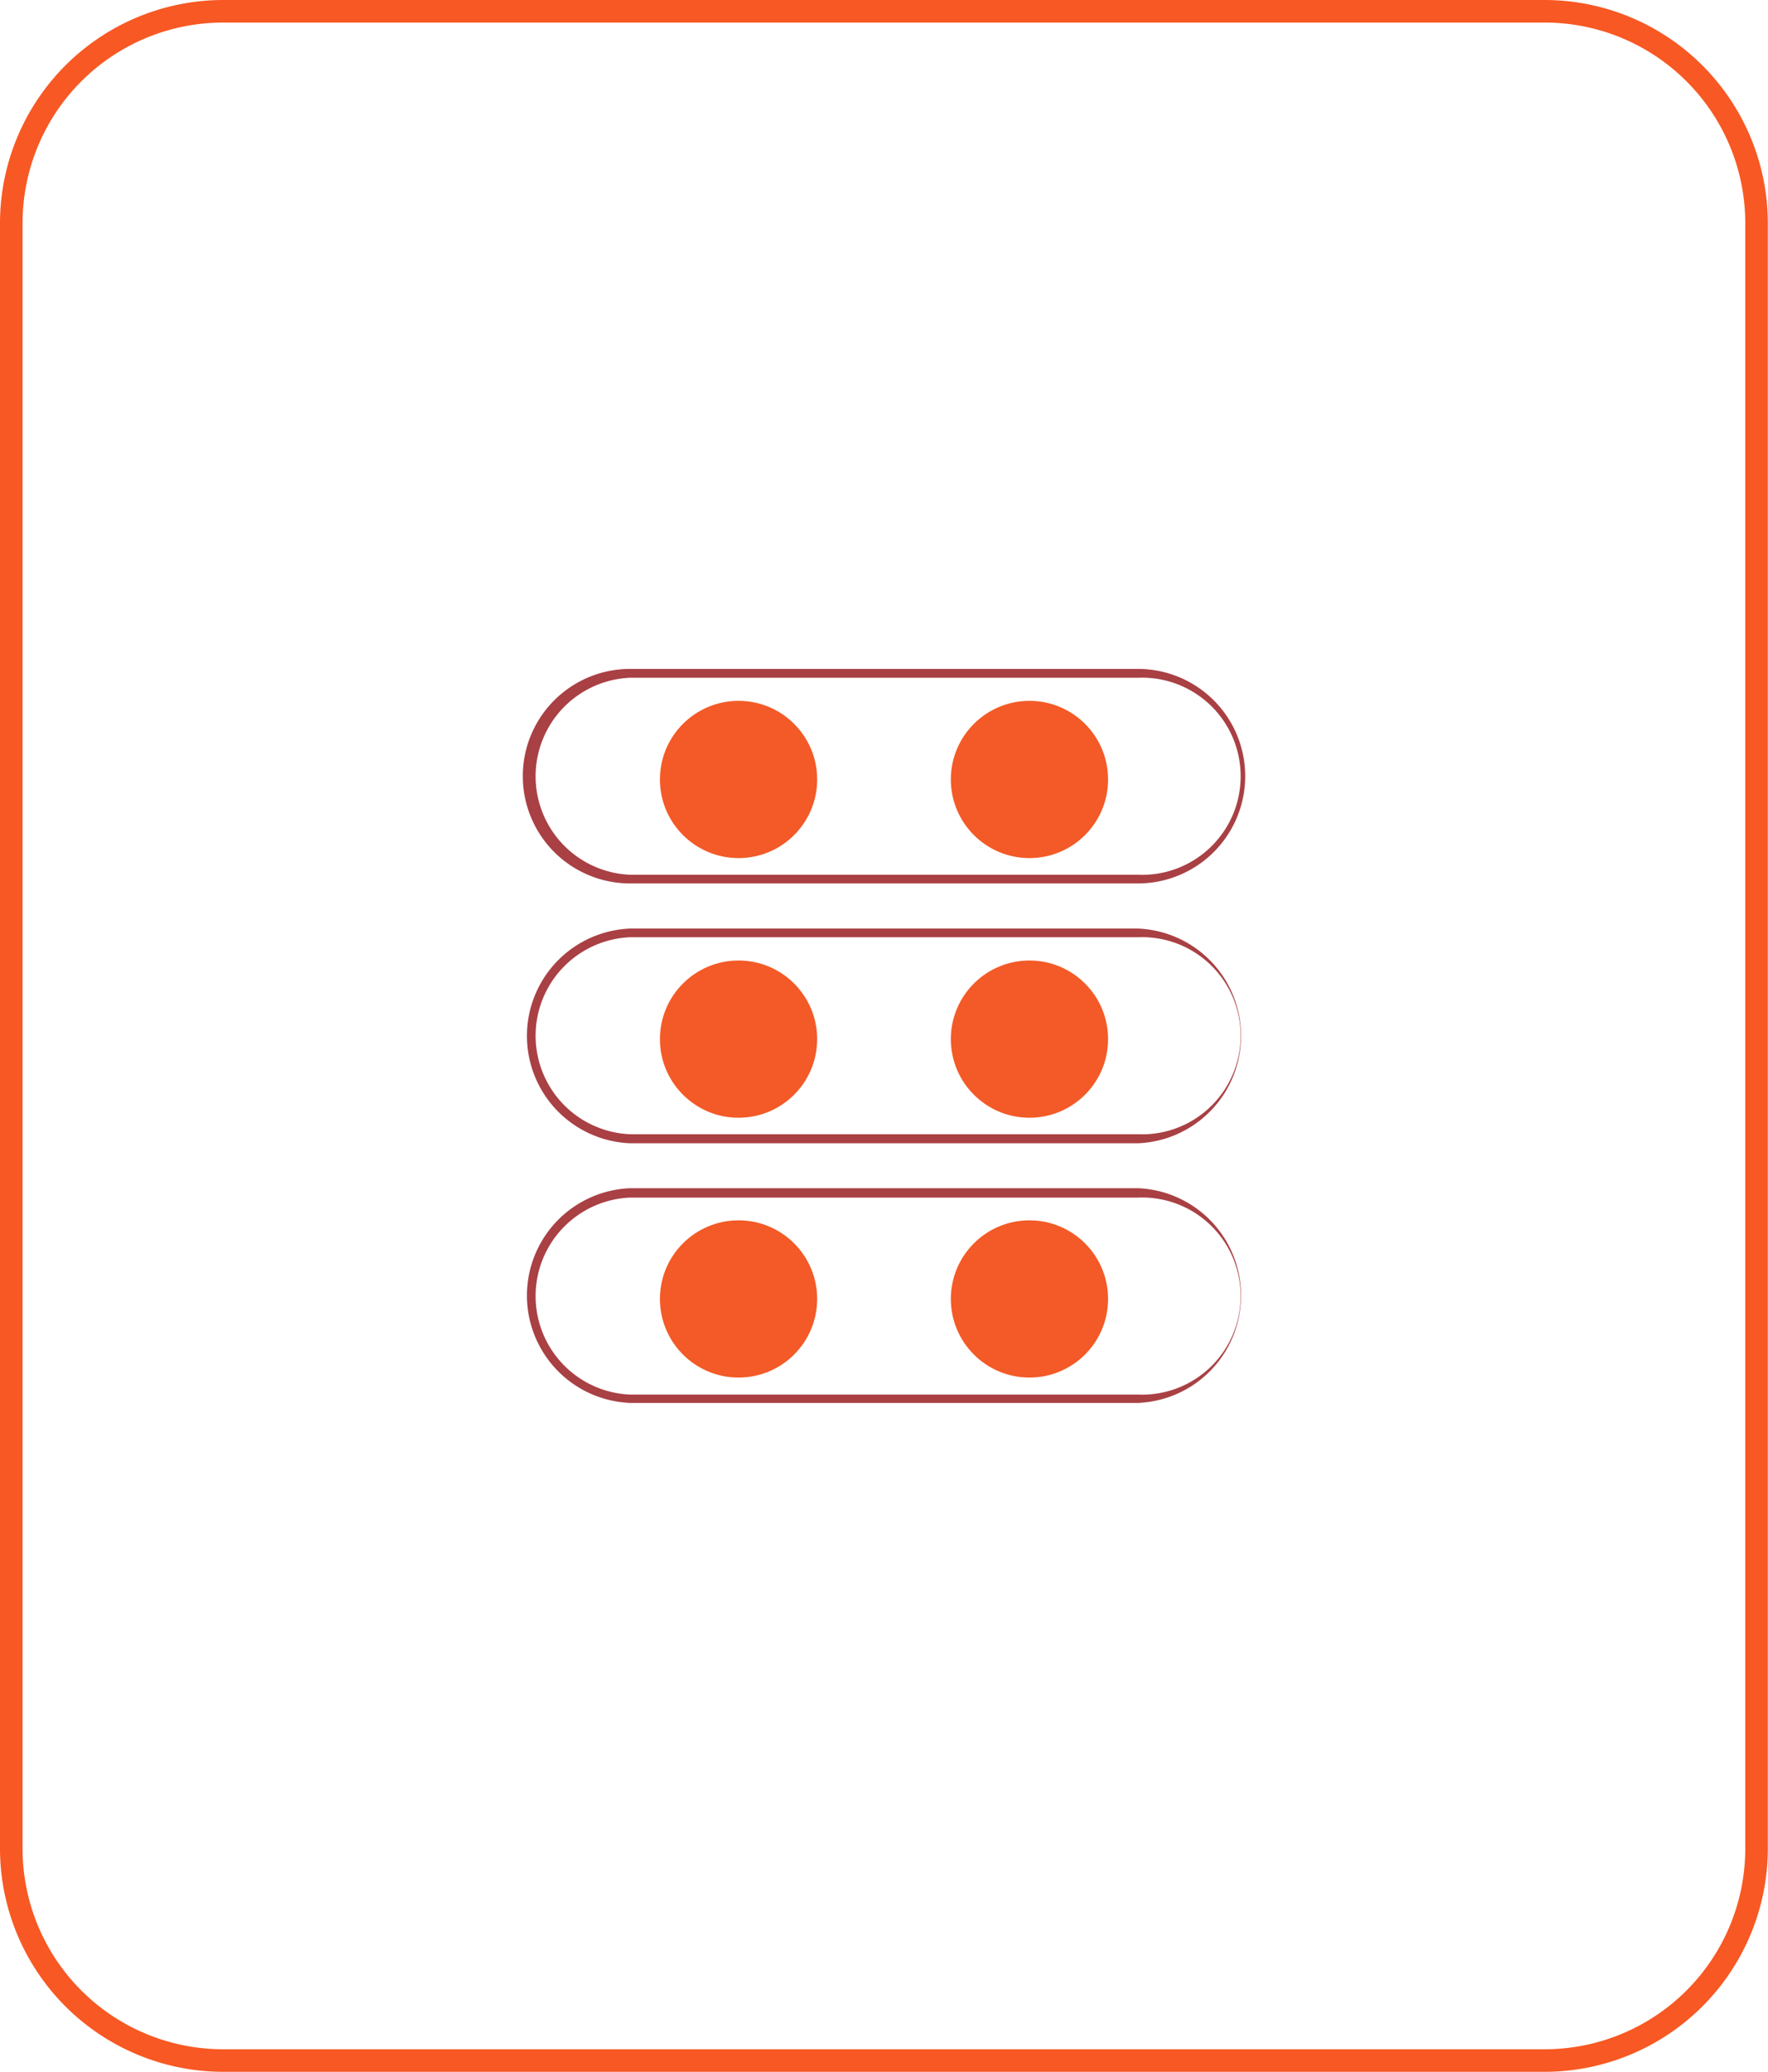 <svg xmlns="http://www.w3.org/2000/svg" viewBox="0 0 101.86 119.37"><defs><style>.cls-1{fill:#f85823;}.cls-2{fill:#a94044;}.cls-3{fill:#f35a27;}</style></defs><title>Recurso 58</title><g id="Capa_2" data-name="Capa 2"><g id="Capa_1-2" data-name="Capa 1"><path class="cls-1" d="M89,119.37H12.85A12.87,12.87,0,0,1,0,106.52V12.85A12.87,12.87,0,0,1,12.85,0H89a12.87,12.87,0,0,1,12.85,12.85v93.67A12.87,12.87,0,0,1,89,119.37ZM12.85,1.3A11.56,11.56,0,0,0,1.3,12.85v93.67a11.56,11.56,0,0,0,11.55,11.55H89a11.56,11.56,0,0,0,11.55-11.55V12.85A11.56,11.56,0,0,0,89,1.3Z"/><path class="cls-2" d="M65.56,50.9H36.3a6.18,6.18,0,1,1,0-12.36H65.56a6.18,6.18,0,0,1,0,12.36ZM36.3,39.05a5.68,5.68,0,0,0,0,11.35H65.56a5.68,5.68,0,1,0,0-11.35Z"/><path class="cls-2" d="M65.56,65.87H36.3a6.19,6.19,0,0,1,0-12.37H65.56a6.19,6.19,0,0,1,0,12.37ZM36.3,54a5.68,5.68,0,0,0,0,11.35H65.56a5.68,5.68,0,1,0,0-11.35Z"/><path class="cls-2" d="M65.56,80.83H36.3a6.19,6.19,0,0,1,0-12.37H65.56a6.19,6.19,0,0,1,0,12.37ZM36.3,69a5.68,5.68,0,0,0,0,11.35H65.56a5.68,5.68,0,1,0,0-11.35Z"/><circle class="cls-3" cx="42.55" cy="44.91" r="4.53"/><circle class="cls-3" cx="59.31" cy="44.91" r="4.53"/><circle class="cls-3" cx="42.55" cy="59.87" r="4.53"/><circle class="cls-3" cx="59.31" cy="59.87" r="4.53"/><circle class="cls-3" cx="42.55" cy="74.84" r="4.53"/><circle class="cls-3" cx="59.31" cy="74.84" r="4.53"/></g></g></svg>